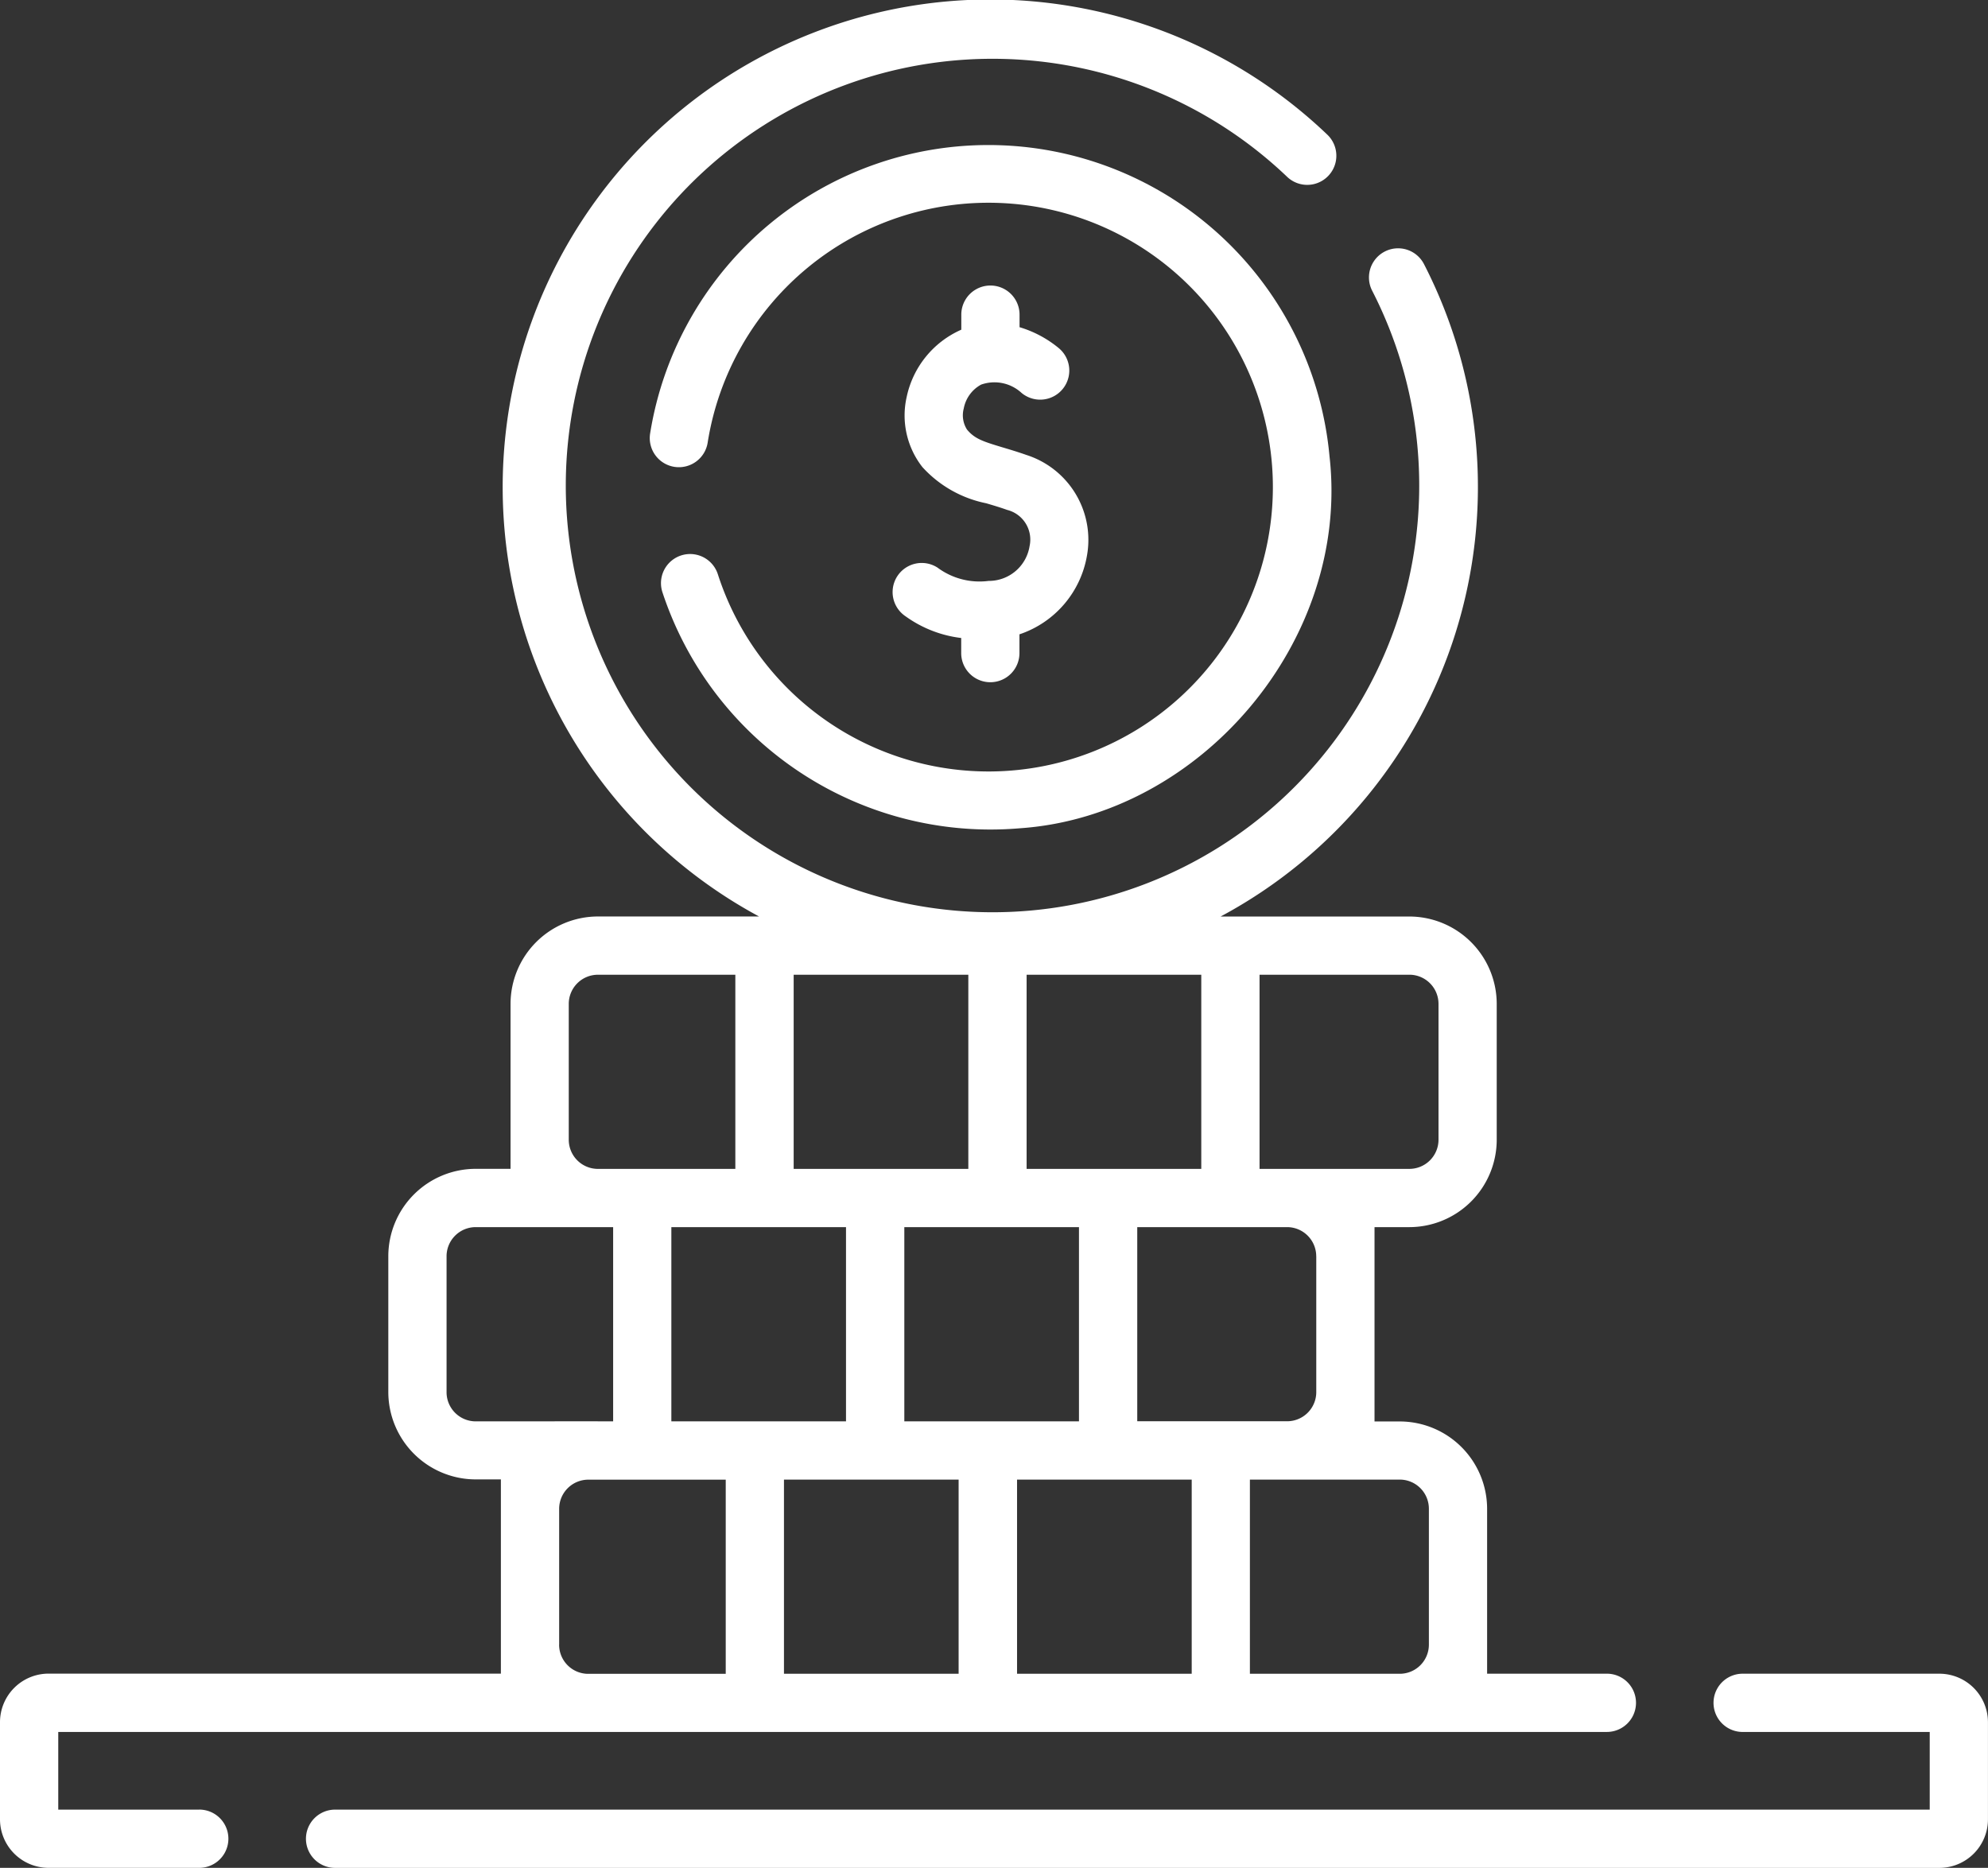 <svg xmlns="http://www.w3.org/2000/svg" width="100.165" height="94.107" viewBox="0 0 100.165 94.107">
  <rect x="0" y="0" width="100.165" height="94.107" fill="#333333" stroke="none"/>
  <g id="coins" transform="translate(0 -15.483)">
    <path id="Path_706" data-name="Path 706" d="M170.77,74.436a1.467,1.467,0,0,0-2.794.9,17.4,17.4,0,0,0,18.008,11.9c9.136-.624,16.66-9.492,15.605-18.744a17.26,17.26,0,0,0-34.231-1.145,1.467,1.467,0,0,0,2.9.458,14.327,14.327,0,1,1,.514,6.636Z" transform="translate(-134.602 -30.022)" fill="#fff"/>
    <path id="Path_707" data-name="Path 707" d="M234.686,103.894a3.547,3.547,0,0,1-2.573-.671,1.467,1.467,0,0,0-1.605,2.456,6.018,6.018,0,0,0,2.8,1.091v.761a1.467,1.467,0,1,0,2.935,0v-.946a5.09,5.09,0,0,0,3.4-3.957,4.49,4.49,0,0,0-3.052-5.081c-.44-.155-.839-.274-1.191-.379-1-.3-1.415-.435-1.8-.9a1.334,1.334,0,0,1-.163-1.064,1.73,1.73,0,0,1,.874-1.2,2.015,2.015,0,0,1,2.042.422,1.467,1.467,0,0,0,1.868-2.263,5.621,5.621,0,0,0-1.973-1.052v-.632a1.467,1.467,0,1,0-2.935,0v.758a4.778,4.778,0,0,0-2.752,3.387,4.217,4.217,0,0,0,.791,3.534,5.922,5.922,0,0,0,3.215,1.824c.335.1.681.2,1.051.333a1.542,1.542,0,0,1,1.135,1.828,2.078,2.078,0,0,1-2.063,1.751Z" transform="translate(-184.878 -59.143)" fill="#fff"/>
    <path id="Path_708" data-name="Path 708" d="M10.04,106.656H2.935v-3.913c20.97,0,57,0,78.027,0a1.467,1.467,0,1,0,0-2.935l-6.034,0V91.5a4.407,4.407,0,0,0-4.4-4.4H69.255V77.309h1.757a4.407,4.407,0,0,0,4.4-4.4V66.06a4.407,4.407,0,0,0-4.4-4.4H61.5A24.549,24.549,0,0,0,71.748,28.791a1.467,1.467,0,1,0-2.611,1.34,21.5,21.5,0,1,1-4.285-5.739,1.467,1.467,0,1,0,2.025-2.124,24.57,24.57,0,1,0-28.632,39.39H30.124a4.407,4.407,0,0,0-4.4,4.4v8.314H23.965a4.407,4.407,0,0,0-4.4,4.4v6.847a4.407,4.407,0,0,0,4.4,4.4h1.272v9.786l-22.791,0A2.448,2.448,0,0,0,0,102.254v4.891a2.448,2.448,0,0,0,2.445,2.445H10.04a1.467,1.467,0,1,0,0-2.935ZM33.826,77.309h8.8v9.786h-8.8Zm17.9-2.935V64.592h8.8v9.782Zm8.318,15.655v9.782h-8.8V90.029ZM45.564,87.094V77.309h8.8v9.786Zm3.225-22.5v9.782h-8.8V64.592ZM48.3,90.029v9.782H39.5V90.029ZM71.994,91.5v6.847a1.468,1.468,0,0,1-1.426,1.465c-.331,0-7.163,0-7.592,0V90.029h7.551A1.469,1.469,0,0,1,71.994,91.5ZM66.32,78.776v6.847a1.469,1.469,0,0,1-1.467,1.467c-.028,0-.054,0-.081,0H57.3V77.309h7.551a1.469,1.469,0,0,1,1.467,1.467ZM72.479,66.06v6.847a1.469,1.469,0,0,1-1.467,1.467H63.462V64.592h7.551A1.469,1.469,0,0,1,72.479,66.06ZM28.657,72.907V66.06a1.469,1.469,0,0,1,1.467-1.467h6.926v9.782H30.125A1.469,1.469,0,0,1,28.657,72.907ZM22.5,85.623V78.776a1.469,1.469,0,0,1,1.467-1.467h6.926v9.786c-.191-.005-6.662,0-6.926,0A1.469,1.469,0,0,1,22.5,85.623Zm5.673,12.72V91.5a1.469,1.469,0,0,1,1.467-1.467h6.926v9.782c-.827,0-6.021,0-6.968,0A1.468,1.468,0,0,1,28.171,98.343Z" transform="translate(0 0)" fill="#fff"/>
    <path id="Path_709" data-name="Path 709" d="M161.1,446.518h-9.915a1.467,1.467,0,1,0,0,2.935h9.426v3.913H80.265a1.467,1.467,0,1,0,0,2.935H161.1a2.448,2.448,0,0,0,2.445-2.445v-4.891A2.448,2.448,0,0,0,161.1,446.518Z" transform="translate(-63.382 -346.709)" fill="#fff"/>
  </g>
</svg>
